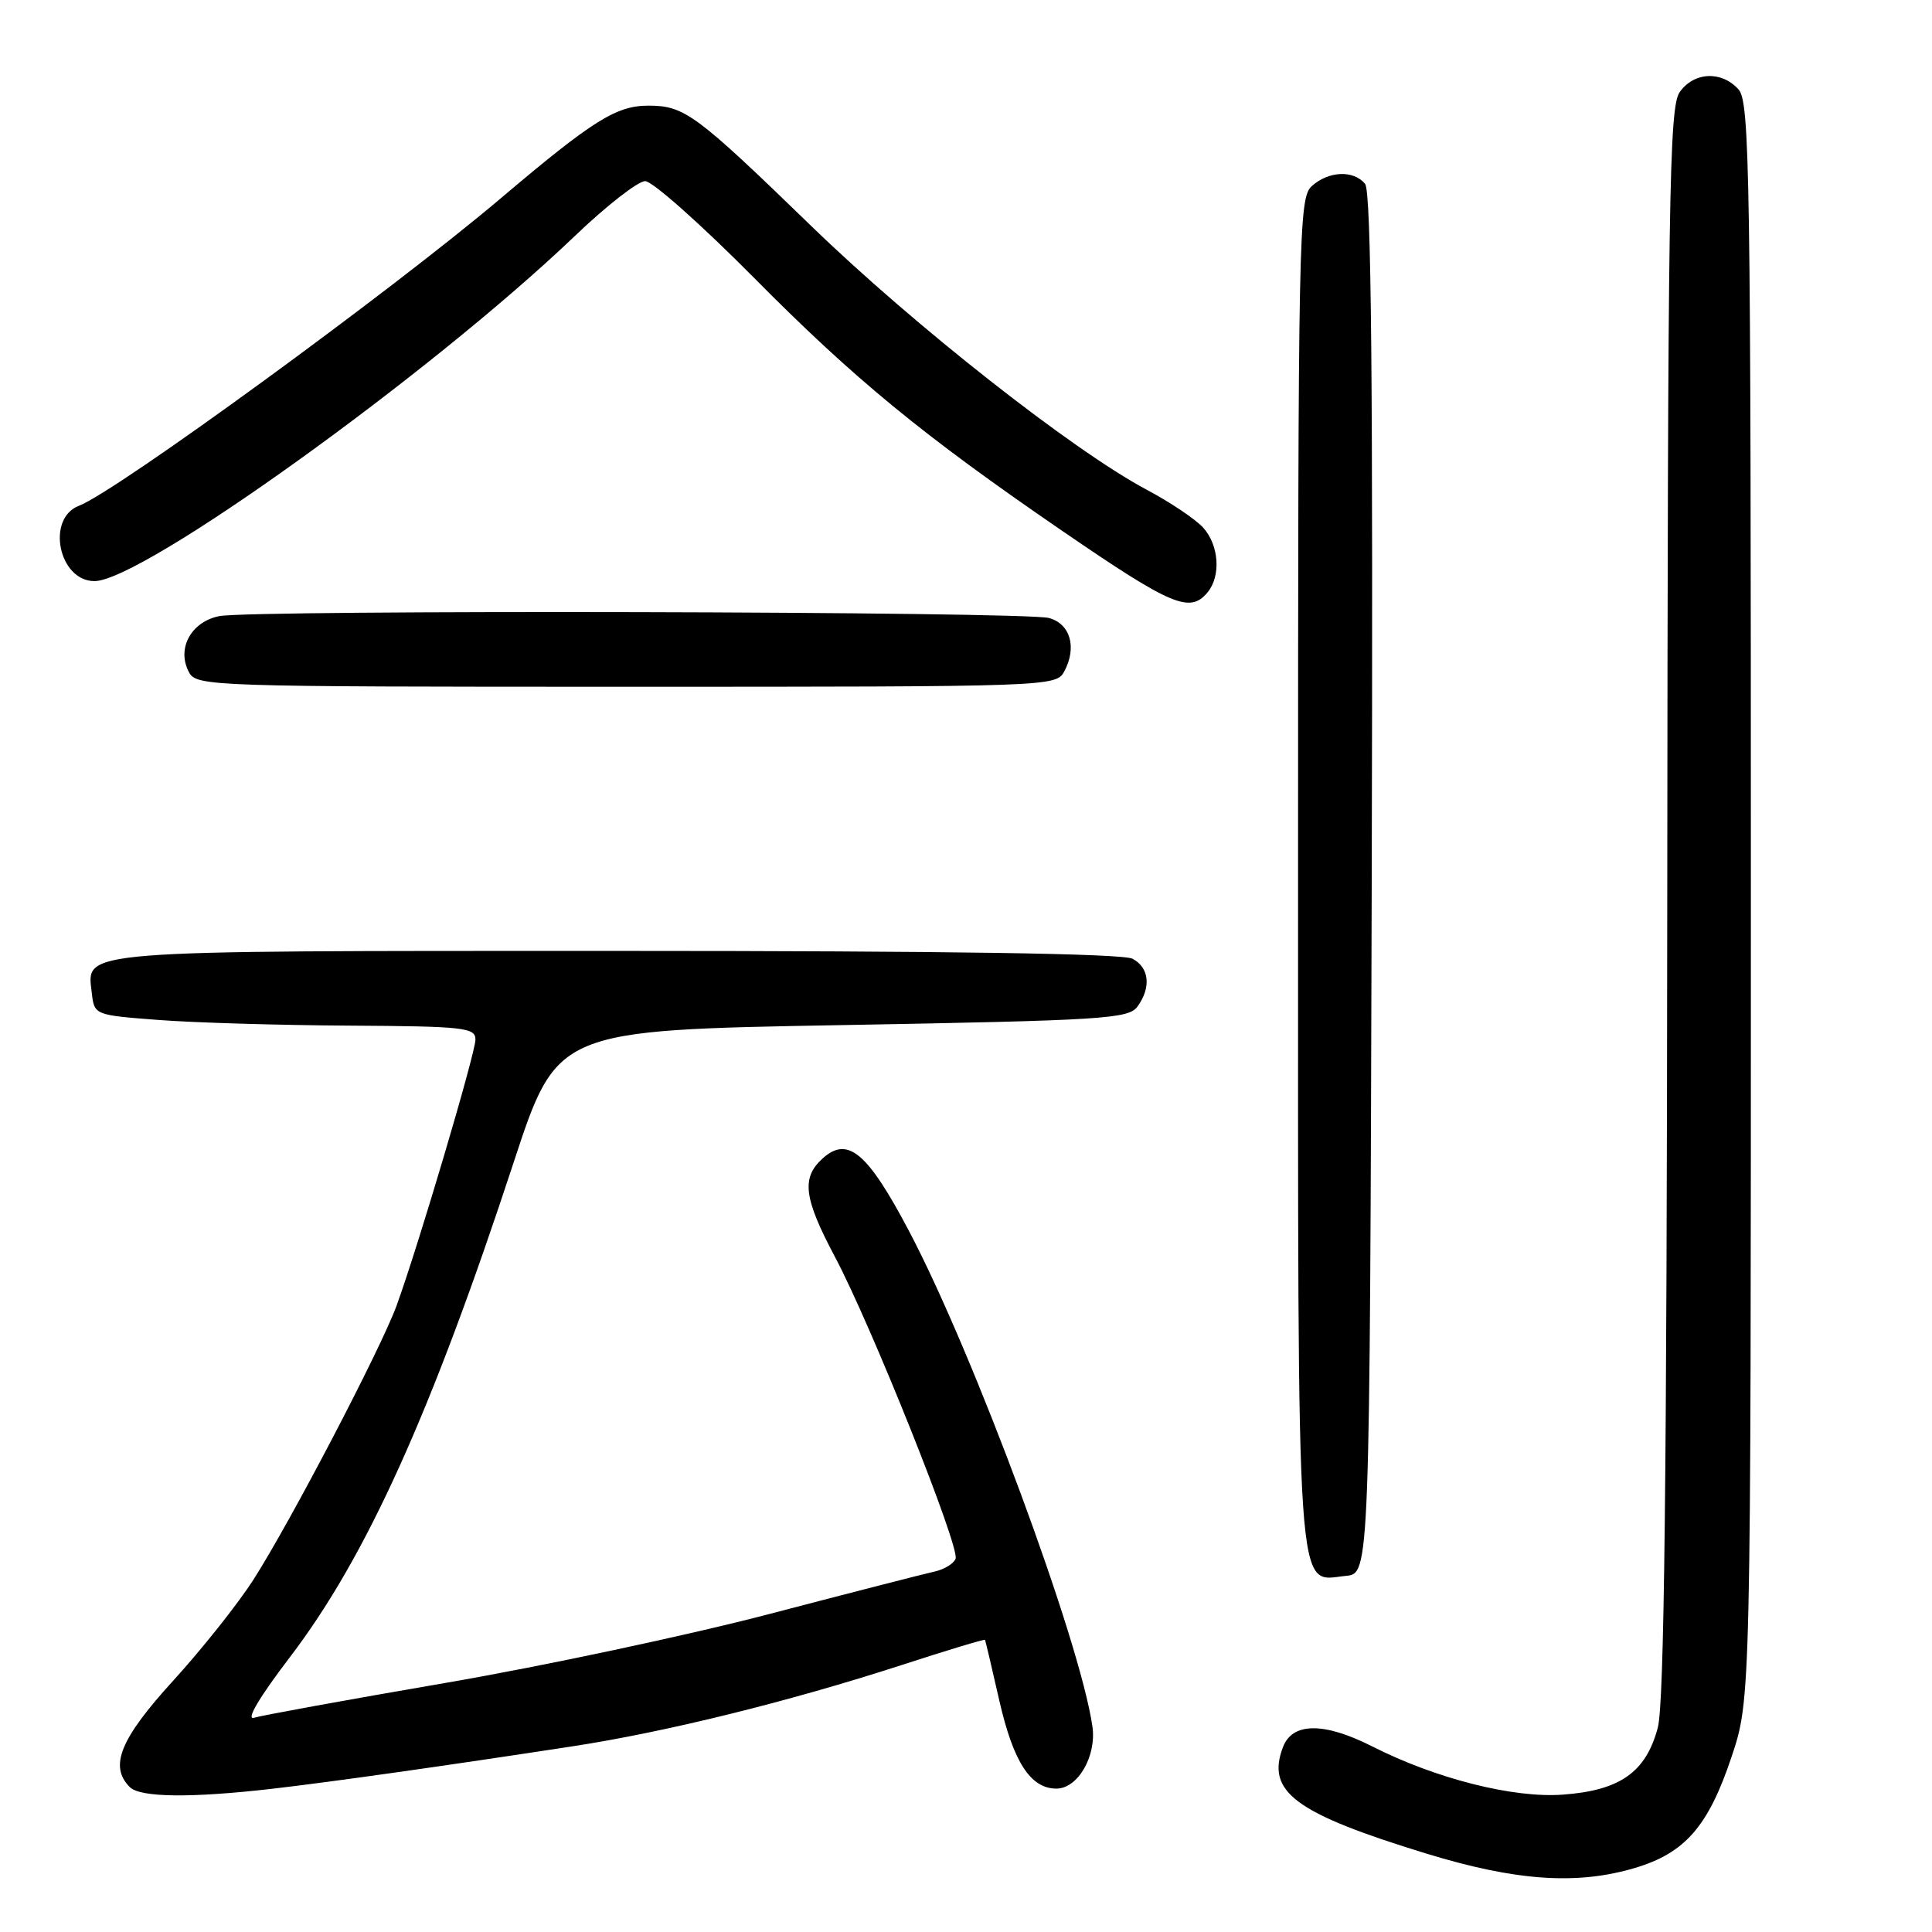 <?xml version="1.0" encoding="UTF-8" standalone="no"?>
<!DOCTYPE svg PUBLIC "-//W3C//DTD SVG 1.1//EN" "http://www.w3.org/Graphics/SVG/1.1/DTD/svg11.dtd" >
<svg xmlns="http://www.w3.org/2000/svg" xmlns:xlink="http://www.w3.org/1999/xlink" version="1.1" viewBox="0 0 256 256">
 <g >
 <path fill="currentColor"
d=" M 216.61 247.52 C 223.27 245.55 226.36 242.00 229.43 232.82 C 232.00 225.15 232.00 225.15 232.00 119.40 C 232.00 22.41 231.86 13.51 230.35 11.83 C 228.09 9.34 224.44 9.53 222.56 12.22 C 221.17 14.20 220.99 26.12 220.92 119.47 C 220.86 196.23 220.52 225.69 219.67 228.91 C 218.10 234.83 214.67 237.25 207.07 237.80 C 200.51 238.28 190.24 235.68 181.81 231.40 C 175.43 228.17 171.25 228.21 170.00 231.50 C 167.75 237.43 171.56 240.26 189.00 245.61 C 200.84 249.24 208.94 249.80 216.61 247.52 Z  M 36.00 237.03 C 43.95 236.11 58.80 234.01 75.84 231.40 C 88.19 229.51 104.47 225.49 119.46 220.63 C 125.48 218.67 130.46 217.17 130.52 217.29 C 130.58 217.40 131.44 221.04 132.42 225.36 C 134.28 233.49 136.56 237.00 139.98 237.00 C 142.82 237.00 145.32 232.69 144.75 228.76 C 143.12 217.43 129.05 179.43 120.45 163.12 C 114.95 152.69 112.33 150.49 109.00 153.50 C 106.16 156.07 106.49 158.74 110.65 166.57 C 115.47 175.67 127.21 205.02 126.62 206.54 C 126.37 207.20 125.11 207.96 123.83 208.24 C 122.55 208.52 112.72 211.04 102.00 213.85 C 91.28 216.66 71.93 220.78 59.00 223.00 C 46.07 225.22 34.68 227.30 33.67 227.61 C 32.54 227.97 34.34 224.92 38.43 219.56 C 48.53 206.31 57.14 187.28 68.07 154.00 C 73.82 136.50 73.82 136.50 111.62 135.83 C 146.16 135.21 149.52 135.00 150.71 133.39 C 152.56 130.85 152.30 128.23 150.07 127.04 C 148.79 126.35 125.60 126.00 81.76 126.00 C 9.45 126.00 11.51 125.84 12.16 131.55 C 12.50 134.50 12.50 134.50 21.00 135.15 C 25.68 135.51 37.04 135.85 46.25 135.90 C 61.50 135.99 63.00 136.16 63.00 137.75 C 62.99 139.56 55.43 165.09 52.55 173.00 C 50.48 178.68 38.49 201.65 33.59 209.30 C 31.55 212.49 26.76 218.52 22.94 222.71 C 15.91 230.42 14.44 234.04 17.20 236.80 C 18.58 238.18 25.27 238.26 36.00 237.03 Z  M 181.76 117.11 C 181.94 50.41 181.71 25.35 180.88 24.36 C 179.35 22.51 176.05 22.65 173.83 24.65 C 172.08 26.23 172.00 30.36 172.00 115.43 C 172.00 214.45 171.66 209.46 178.35 208.81 C 181.50 208.50 181.50 208.50 181.76 117.11 Z  M 141.03 88.95 C 142.72 85.78 141.83 82.67 139.00 81.89 C 135.83 81.01 33.35 80.78 29.05 81.64 C 25.31 82.39 23.37 85.96 25.04 89.07 C 26.04 90.94 27.74 91.00 83.00 91.00 C 139.38 91.00 139.94 90.98 141.03 88.95 Z  M 160.00 78.50 C 161.81 76.32 161.53 72.25 159.43 69.92 C 158.43 68.81 155.05 66.54 151.92 64.88 C 142.13 59.66 121.04 43.08 107.50 29.95 C 92.18 15.10 90.70 14.00 85.92 14.00 C 81.65 14.00 78.55 15.95 66.29 26.33 C 51.75 38.64 15.39 65.14 10.48 67.01 C 6.07 68.68 7.77 77.00 12.52 77.00 C 18.83 77.00 57.00 49.58 76.14 31.30 C 80.33 27.28 84.54 24.00 85.49 24.00 C 86.44 24.00 92.90 29.74 99.86 36.76 C 113.17 50.21 122.27 57.68 140.76 70.35 C 155.26 80.29 157.67 81.31 160.00 78.50 Z "/>
</g>
</svg>